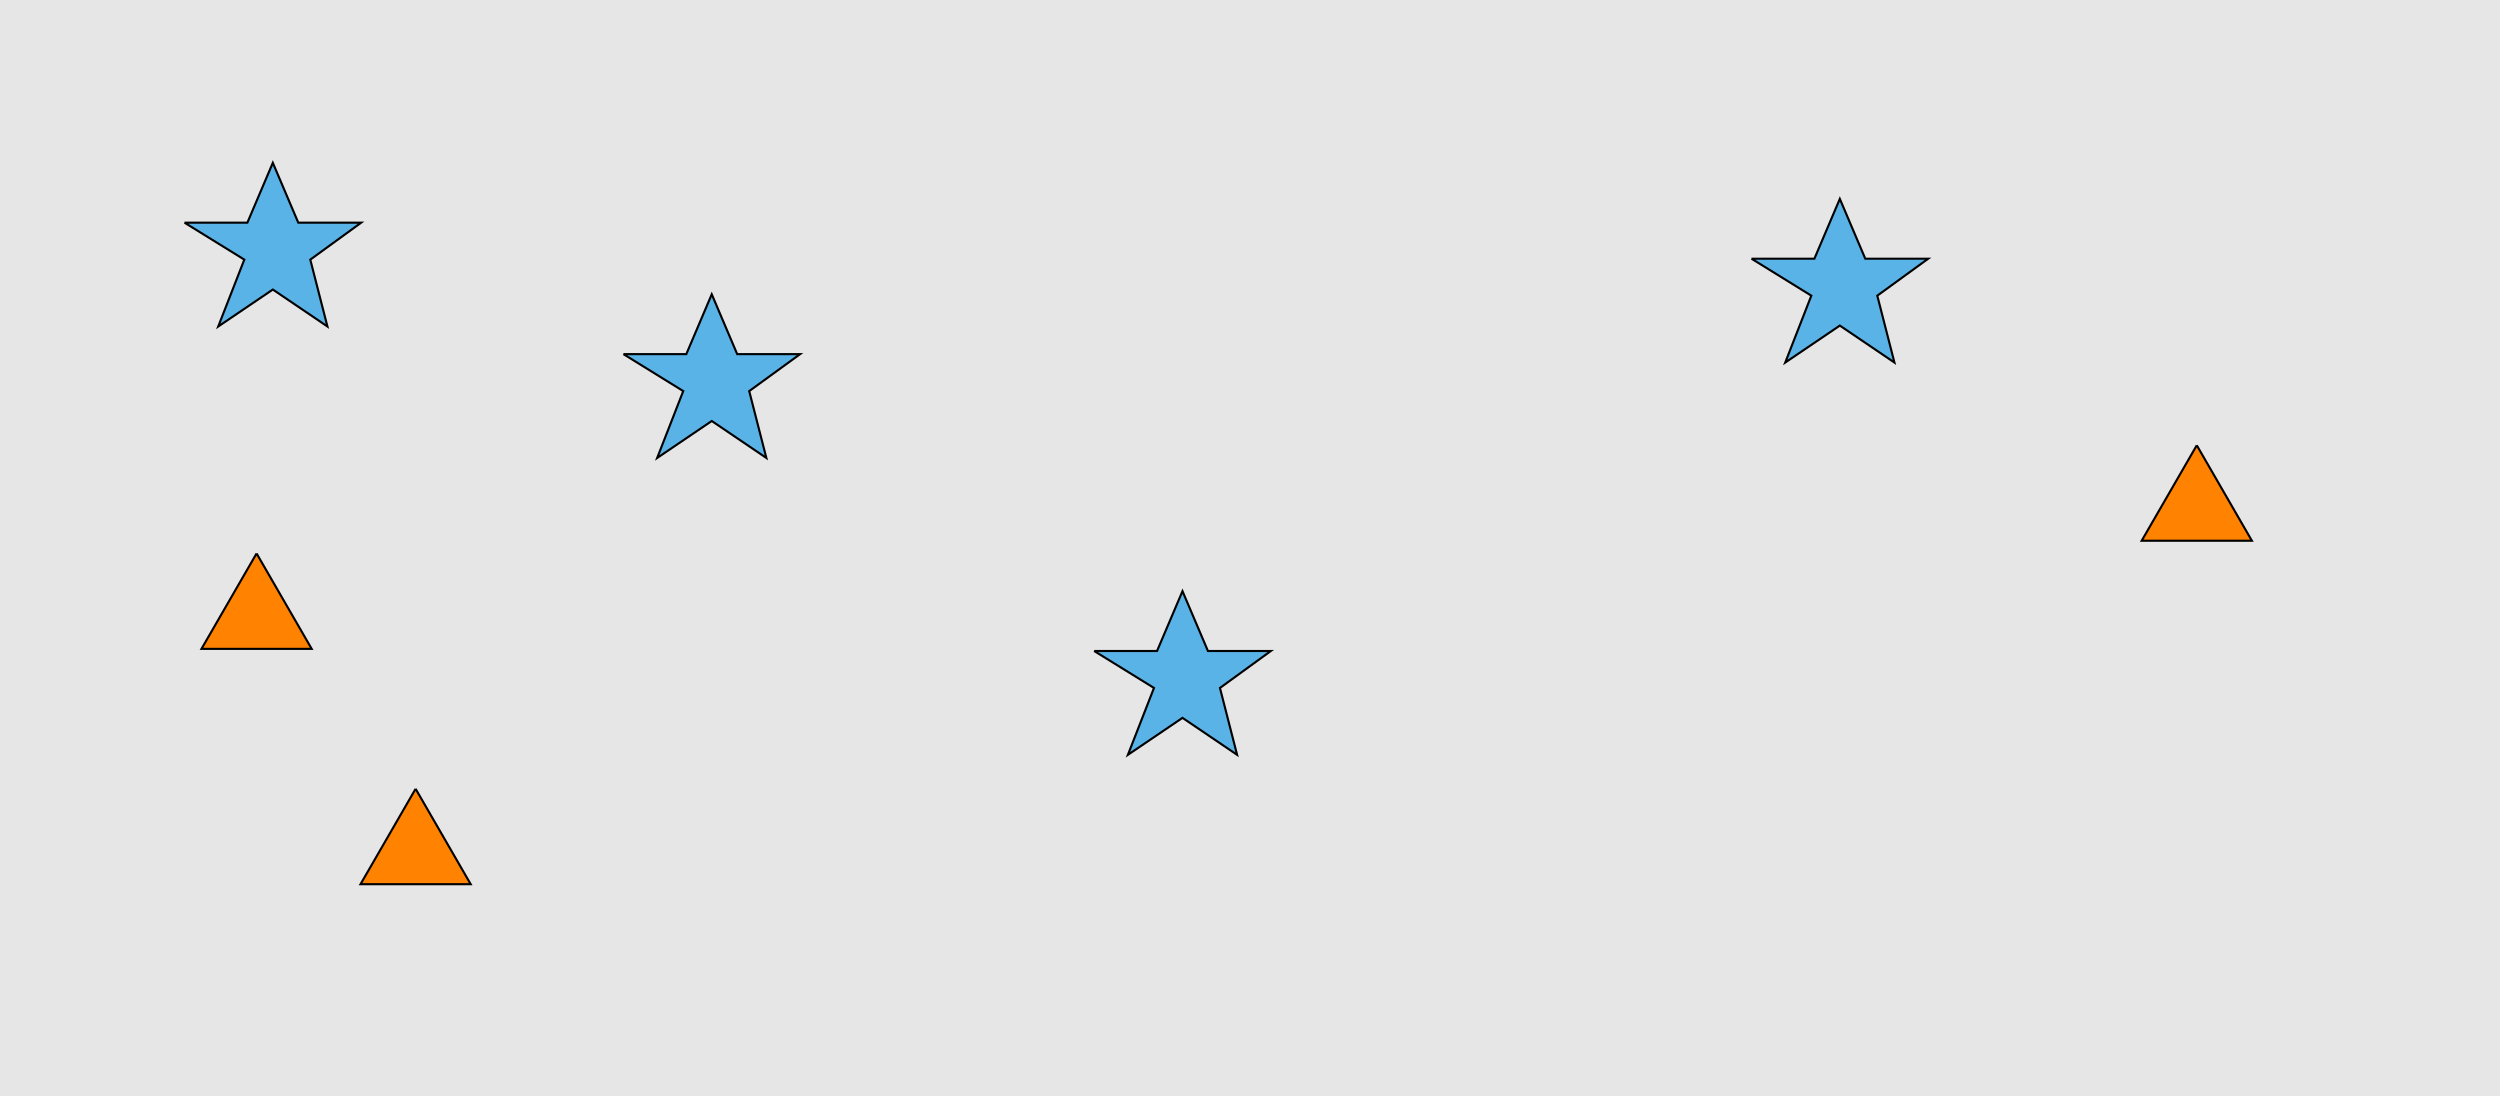 <?xml version="1.0" encoding="UTF-8"?>
<svg xmlns="http://www.w3.org/2000/svg" xmlns:xlink="http://www.w3.org/1999/xlink" width="1179pt" height="517pt" viewBox="0 0 1179 517" version="1.1">
<g id="surface186">
<rect x="0" y="0" width="1179" height="517" style="fill:rgb(90%,90%,90%);fill-opacity:1;stroke:none;"/>
<path style="fill-rule:nonzero;fill:rgb(35%,70%,90%);fill-opacity:1;stroke-width:1;stroke-linecap:butt;stroke-linejoin:miter;stroke:rgb(0%,0%,0%);stroke-opacity:1;stroke-miterlimit:10;" d="M 294 167 L 323.664 167 L 335.664 138.785 L 347.664 167 L 377.332 167 L 353.332 184.438 L 361.418 215.98 L 335.664 198.543 L 309.914 215.98 L 322.215 184.438 L 294 167 "/>
<path style="fill-rule:nonzero;fill:rgb(35%,70%,90%);fill-opacity:1;stroke-width:1;stroke-linecap:butt;stroke-linejoin:miter;stroke:rgb(0%,0%,0%);stroke-opacity:1;stroke-miterlimit:10;" d="M 516 307 L 545.664 307 L 557.664 278.785 L 569.664 307 L 599.332 307 L 575.332 324.438 L 583.418 355.98 L 557.664 338.543 L 531.914 355.98 L 544.215 324.438 L 516 307 "/>
<path style="fill-rule:nonzero;fill:rgb(35%,70%,90%);fill-opacity:1;stroke-width:1;stroke-linecap:butt;stroke-linejoin:miter;stroke:rgb(0%,0%,0%);stroke-opacity:1;stroke-miterlimit:10;" d="M 87 105 L 116.664 105 L 128.664 76.785 L 140.664 105 L 170.332 105 L 146.332 122.438 L 154.418 153.98 L 128.664 136.543 L 102.914 153.98 L 115.215 122.438 L 87 105 "/>
<path style="fill-rule:nonzero;fill:rgb(35%,70%,90%);fill-opacity:1;stroke-width:1;stroke-linecap:butt;stroke-linejoin:miter;stroke:rgb(0%,0%,0%);stroke-opacity:1;stroke-miterlimit:10;" d="M 826 122 L 855.664 122 L 867.664 93.785 L 879.664 122 L 909.332 122 L 885.332 139.438 L 893.418 170.98 L 867.664 153.543 L 841.914 170.98 L 854.215 139.438 L 826 122 "/>
<path style="fill-rule:nonzero;fill:rgb(100%,51%,0%);fill-opacity:1;stroke-width:1;stroke-linecap:butt;stroke-linejoin:miter;stroke:rgb(0%,0%,0%);stroke-opacity:1;stroke-miterlimit:10;" d="M 196 372 L 170.02 417 L 221.98 417 L 196 372 "/>
<path style="fill-rule:nonzero;fill:rgb(100%,51%,0%);fill-opacity:1;stroke-width:1;stroke-linecap:butt;stroke-linejoin:miter;stroke:rgb(0%,0%,0%);stroke-opacity:1;stroke-miterlimit:10;" d="M 1036 210 L 1010.02 255 L 1061.98 255 L 1036 210 "/>
<path style="fill-rule:nonzero;fill:rgb(100%,51%,0%);fill-opacity:1;stroke-width:1;stroke-linecap:butt;stroke-linejoin:miter;stroke:rgb(0%,0%,0%);stroke-opacity:1;stroke-miterlimit:10;" d="M 121 261 L 95.02 306 L 146.98 306 L 121 261 "/>
</g>
</svg>
